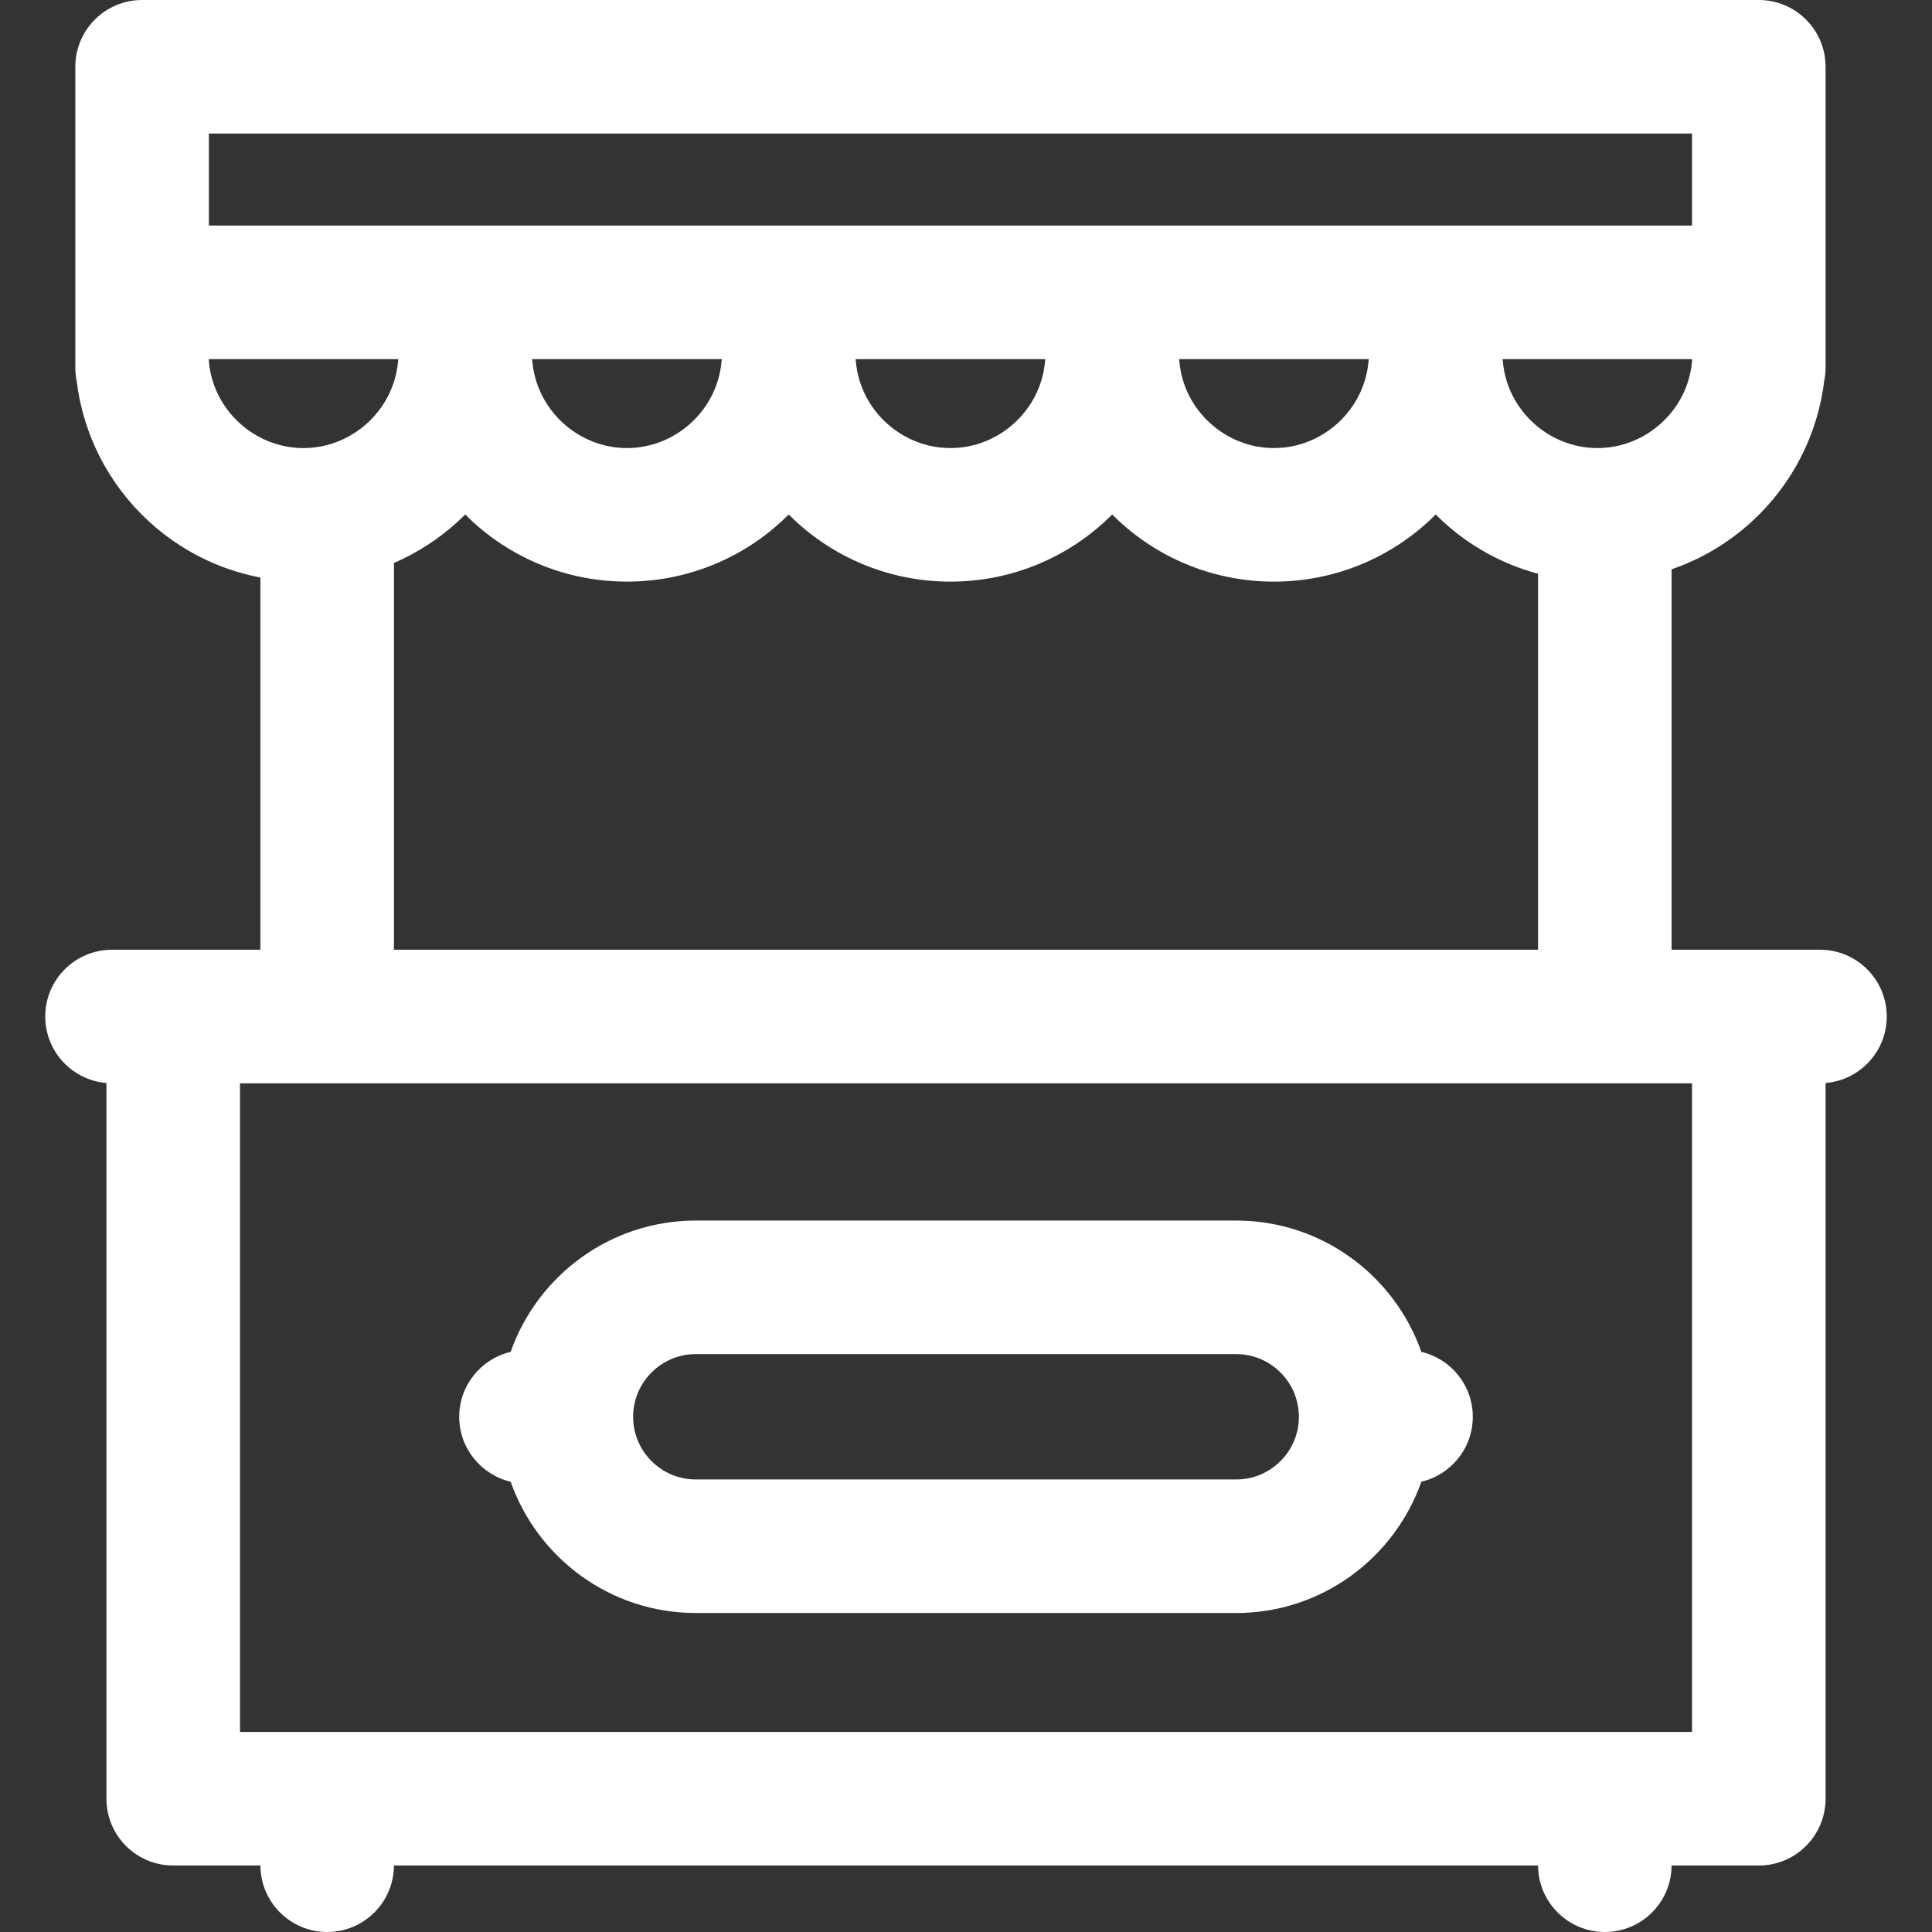 <?xml version="1.0" encoding="iso-8859-1"?>
<!-- Uploaded to: SVG Repo, www.svgrepo.com, Generator: SVG Repo Mixer Tools -->
<svg fill="white" height="800px" width="800px" version="1.1" id="Layer_1" xmlns="http://www.w3.org/2000/svg" xmlns:xlink="http://www.w3.org/1999/xlink" 
	 viewBox="0 0 512.001 512.001" xml:space="preserve">
<rect x="0" y="0" width="512.001" height="512.001" fill="#333333" stroke="none"/>
<g>
	<g>
		<path d="M482.313,251.69h-39.32V150.864c7.85-2.692,15.125-6.994,21.358-12.736c10.659-9.82,17.398-23.009,19.107-37.315
			c0.221-1.117,0.336-2.271,0.336-3.453V17.697C483.793,7.923,475.87,0,466.097,0H37.657C27.883,0,19.96,7.923,19.96,17.697v79.668
			c0,1.172,0.114,2.315,0.334,3.423c1.705,14.317,8.445,27.516,19.111,37.342c8.366,7.707,18.607,12.827,29.603,14.927v98.634
			h-39.32c-9.773,0-17.697,7.923-17.697,17.697c0,9.273,7.136,16.867,16.216,17.622v189.674c0,9.773,7.923,17.697,17.697,17.697
			h23.108c0.041,9.738,7.945,17.621,17.693,17.621c9.748,0,17.652-7.882,17.693-17.621h303.206
			c0.041,9.738,7.945,17.621,17.693,17.621c9.749,0,17.652-7.882,17.693-17.621H466.1c9.773,0,17.697-7.923,17.697-17.697V287.009
			c9.076-0.754,16.213-8.348,16.213-17.622C500.009,259.614,492.086,251.69,482.313,251.69z M448.402,95.768
			c-0.004,0.018-0.005,0.034-0.006,0.051c-1.127,12.855-12.134,22.924-25.06,22.924c-12.924,0-23.932-10.069-25.058-22.924
			c-0.019-0.218-0.061-0.429-0.087-0.644h50.211V95.768z M166.148,154.137c15.243,0,29.808-5.685,41.014-16.007
			c0.631-0.582,1.248-1.174,1.851-1.778c0.603,0.604,1.22,1.198,1.851,1.778c11.206,10.323,25.77,16.007,41.014,16.007
			c15.243,0,29.808-5.685,41.014-16.007c0.631-0.582,1.248-1.174,1.851-1.779c0.604,0.605,1.221,1.197,1.851,1.779
			c11.206,10.323,25.77,16.007,41.014,16.007c15.243,0,29.808-5.685,41.014-16.007c0.631-0.582,1.248-1.174,1.851-1.779
			c0.604,0.605,1.221,1.197,1.852,1.779c7.257,6.686,15.928,11.412,25.276,13.923v99.639H104.401V149.185
			c6.197-2.675,11.961-6.385,17.03-11.056c0.631-0.582,1.248-1.174,1.851-1.779c0.604,0.605,1.221,1.197,1.851,1.779
			C136.339,148.453,150.905,154.137,166.148,154.137z M141.002,95.175h50.294c-0.027,0.216-0.068,0.426-0.087,0.644
			c-1.127,12.855-12.135,22.924-25.06,22.924c-12.924,0-23.933-10.069-25.06-22.924C141.07,95.601,141.028,95.39,141.002,95.175z
			 M226.731,95.175h50.293c-0.027,0.216-0.068,0.426-0.087,0.644c-1.127,12.855-12.134,22.924-25.06,22.924
			c-12.926,0-23.932-10.069-25.058-22.924C226.8,95.601,226.759,95.39,226.731,95.175z M312.461,95.175h50.293
			c-0.027,0.216-0.068,0.426-0.087,0.644c-1.127,12.855-12.135,22.924-25.06,22.924c-12.924,0-23.932-10.069-25.058-22.924
			C312.53,95.601,312.488,95.39,312.461,95.175z M55.353,35.393h393.048v24.388H55.353V35.393z M55.358,95.819
			c-0.001-0.017-0.002-0.033-0.005-0.05v-0.595h50.213c-0.027,0.216-0.068,0.426-0.087,0.644
			c-1.127,12.855-12.134,22.924-25.06,22.924S56.485,108.674,55.358,95.819z M448.4,458.986H63.6V287.084h384.8V458.986z"/>
	</g>
</g>
<g>
	<g>
		<path d="M376.671,358.255c-7.12-20.24-26.419-34.793-49.062-34.793H184.393c-22.643,0-41.942,14.553-49.062,34.793
			c-7.811,1.839-13.632,8.837-13.632,17.209c0,8.373,5.821,15.37,13.632,17.209c7.12,20.24,26.419,34.793,49.062,34.793h143.216
			c22.643,0,41.942-14.553,49.062-34.793c7.811-1.839,13.632-8.836,13.632-17.209C390.303,367.091,384.482,360.093,376.671,358.255z
			 M327.61,392.073H184.393c-9.157,0-16.608-7.452-16.608-16.609c0-9.159,7.45-16.609,16.609-16.609H327.61
			c9.157,0,16.609,7.45,16.609,16.609S336.768,392.073,327.61,392.073z"/>
	</g>
</g>
</svg>